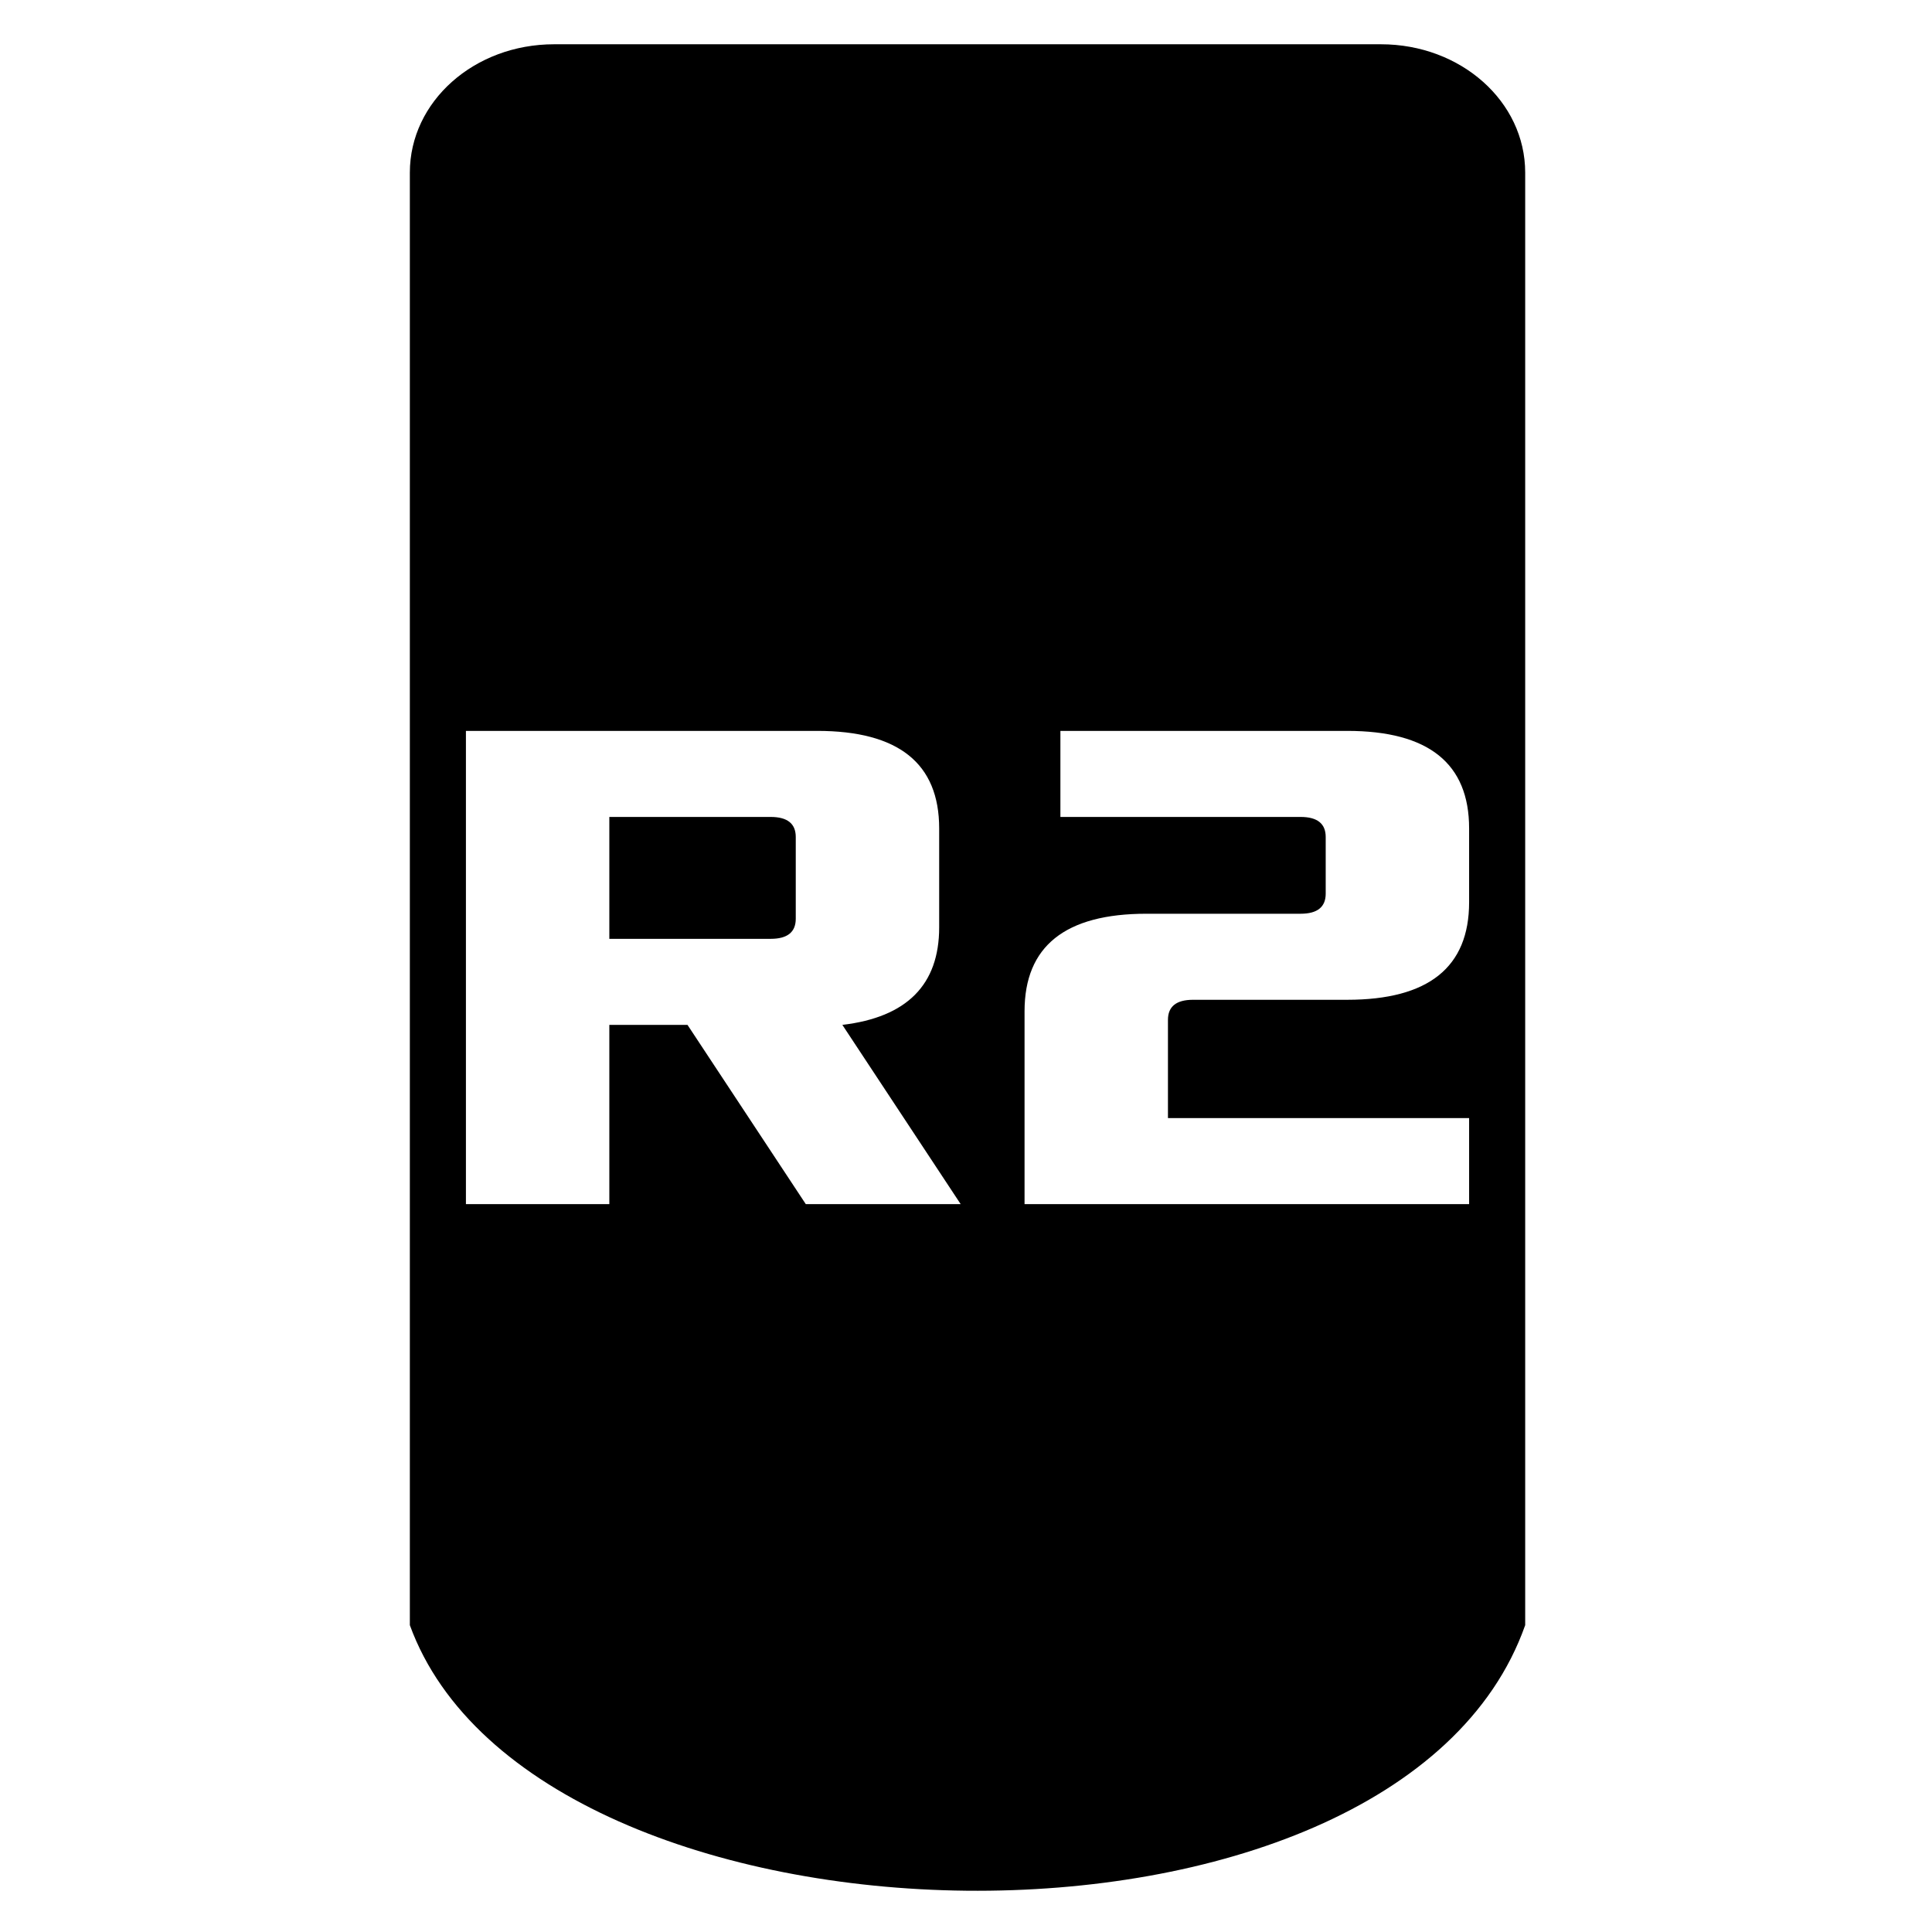 <svg xmlns="http://www.w3.org/2000/svg" xmlns:svg="http://www.w3.org/2000/svg" id="svg8" width="500" height="500" version="1.1" viewBox="0 0 132.292 132.292"><g id="layer1" transform="translate(0,-164.708)"><path id="rect6526" d="M 143.176 11.439 C 122.527 11.439 105.902 26.227 105.902 44.596 L 105.902 419.93 C 138.228 508.75 360.866 514.088 394.098 419.93 L 394.098 44.596 C 394.098 26.227 377.473 11.439 356.824 11.439 L 143.176 11.439 z M 120.391 188.857 L 211.178 188.857 C 232.176 188.857 242.676 197.256 242.676 214.055 L 242.676 239.625 C 242.676 254.447 234.337 262.846 217.662 264.822 L 248.234 311.143 L 208.213 311.143 L 177.643 264.822 L 157.447 264.822 L 157.447 311.143 L 120.391 311.143 L 120.391 188.857 z M 274 188.857 L 348.111 188.857 C 369.11 188.857 379.609 197.256 379.609 214.055 L 379.609 233.139 C 379.609 249.937 369.11 258.338 348.111 258.338 L 308.277 258.338 C 303.954 258.338 301.791 260.067 301.791 263.525 L 301.791 288.908 L 379.609 288.908 L 379.609 311.143 L 264.736 311.143 L 264.736 261.303 C 264.736 244.504 275.234 236.104 296.232 236.104 L 336.068 236.104 C 340.392 236.104 342.553 234.375 342.553 230.916 L 342.553 216.279 C 342.553 212.821 340.392 211.092 336.068 211.092 L 274 211.092 L 274 188.857 z M 157.447 211.092 L 157.447 242.588 L 199.135 242.588 C 203.458 242.588 205.619 240.859 205.619 237.4 L 205.619 216.279 C 205.619 212.821 203.458 211.092 199.135 211.092 L 157.447 211.092 z" transform="matrix(0.265,0,0,0.265,0,164.708)" style="opacity:1;fill:#000;fill-opacity:1;stroke:none;stroke-width:22.255;stroke-linecap:square;stroke-linejoin:round;stroke-miterlimit:4.3;stroke-dasharray:none;stroke-opacity:1;paint-order:markers stroke fill"/></g></svg>